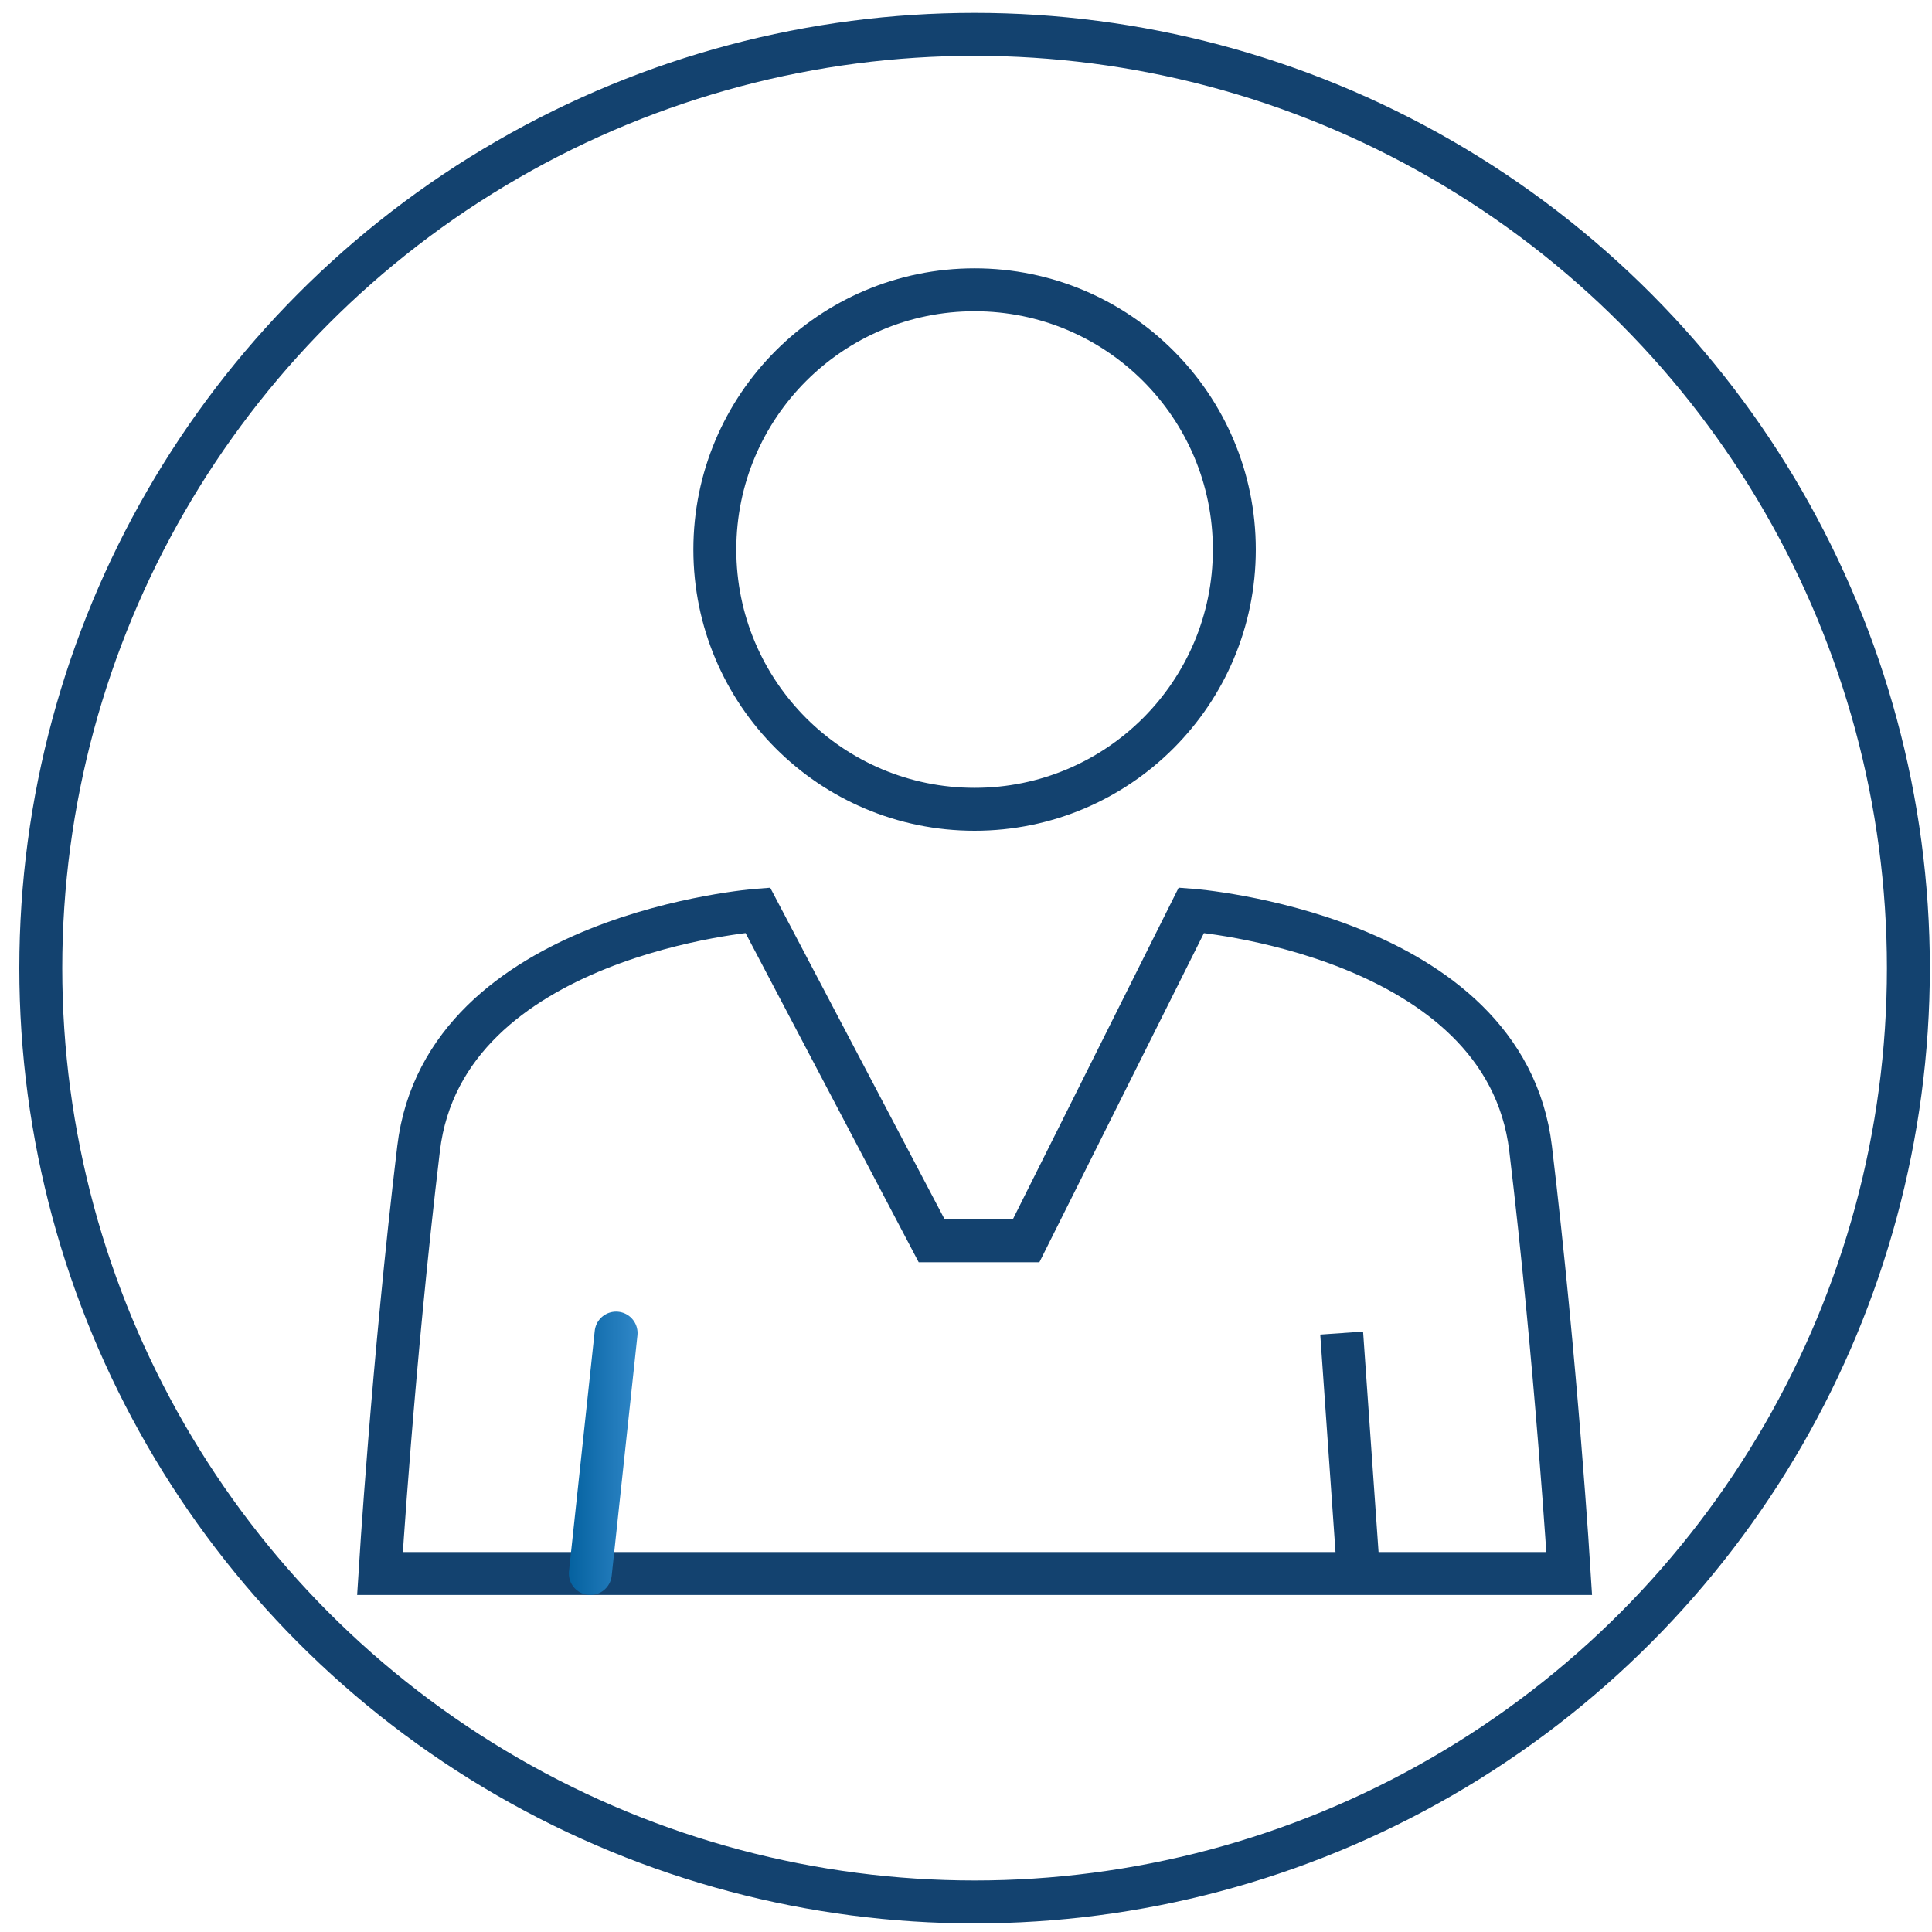 <?xml version="1.0" encoding="utf-8"?>
<!-- Generator: Adobe Illustrator 23.0.2, SVG Export Plug-In . SVG Version: 6.00 Build 0)  -->
<svg version="1.0" id="Layer_1" xmlns="http://www.w3.org/2000/svg" xmlns:xlink="http://www.w3.org/1999/xlink" x="0px" y="0px"
	 width="90px" height="90px" viewBox="0 0 90 90" style="enable-background:new 0 0 90 90;" xml:space="preserve">
<style type="text/css">
	.st0{fill:none;stroke:#13426F;stroke-width:2;stroke-miterlimit:10;}
	.st1{fill:none;stroke:url(#SVGID_1_);stroke-width:2;stroke-linecap:round;stroke-linejoin:round;stroke-miterlimit:10;}
</style>
<g>
	<g>
		<circle class="st0" cx="45.4" cy="25.6" r="12.1"/>
		<path class="st0" d="M55.5,42.4c0,0,14.6,1.1,15.8,11.1c1.2,10,1.8,19.8,1.8,19.8H17.7c0,0,0.6-9.8,1.8-19.8s15.8-11.1,15.8-11.1
			l8.1,15.4h4.4L55.5,42.4z"/>
		<linearGradient id="SVGID_1_" gradientUnits="userSpaceOnUse" x1="26.539" y1="67.671" x2="29.704" y2="67.671">
			<stop  offset="0" style="stop-color:#0562A0"/>
			<stop  offset="1" style="stop-color:#3087C8"/>
		</linearGradient>
		<line class="st1" x1="27.5" y1="73.3" x2="28.7" y2="62.1"/>
		<line class="st0" x1="63.3" y1="73.5" x2="62.5" y2="62.1"/>
	</g>
	<circle class="st0" cx="45.4" cy="45.1" r="43.5"/>
</g>
</svg>
